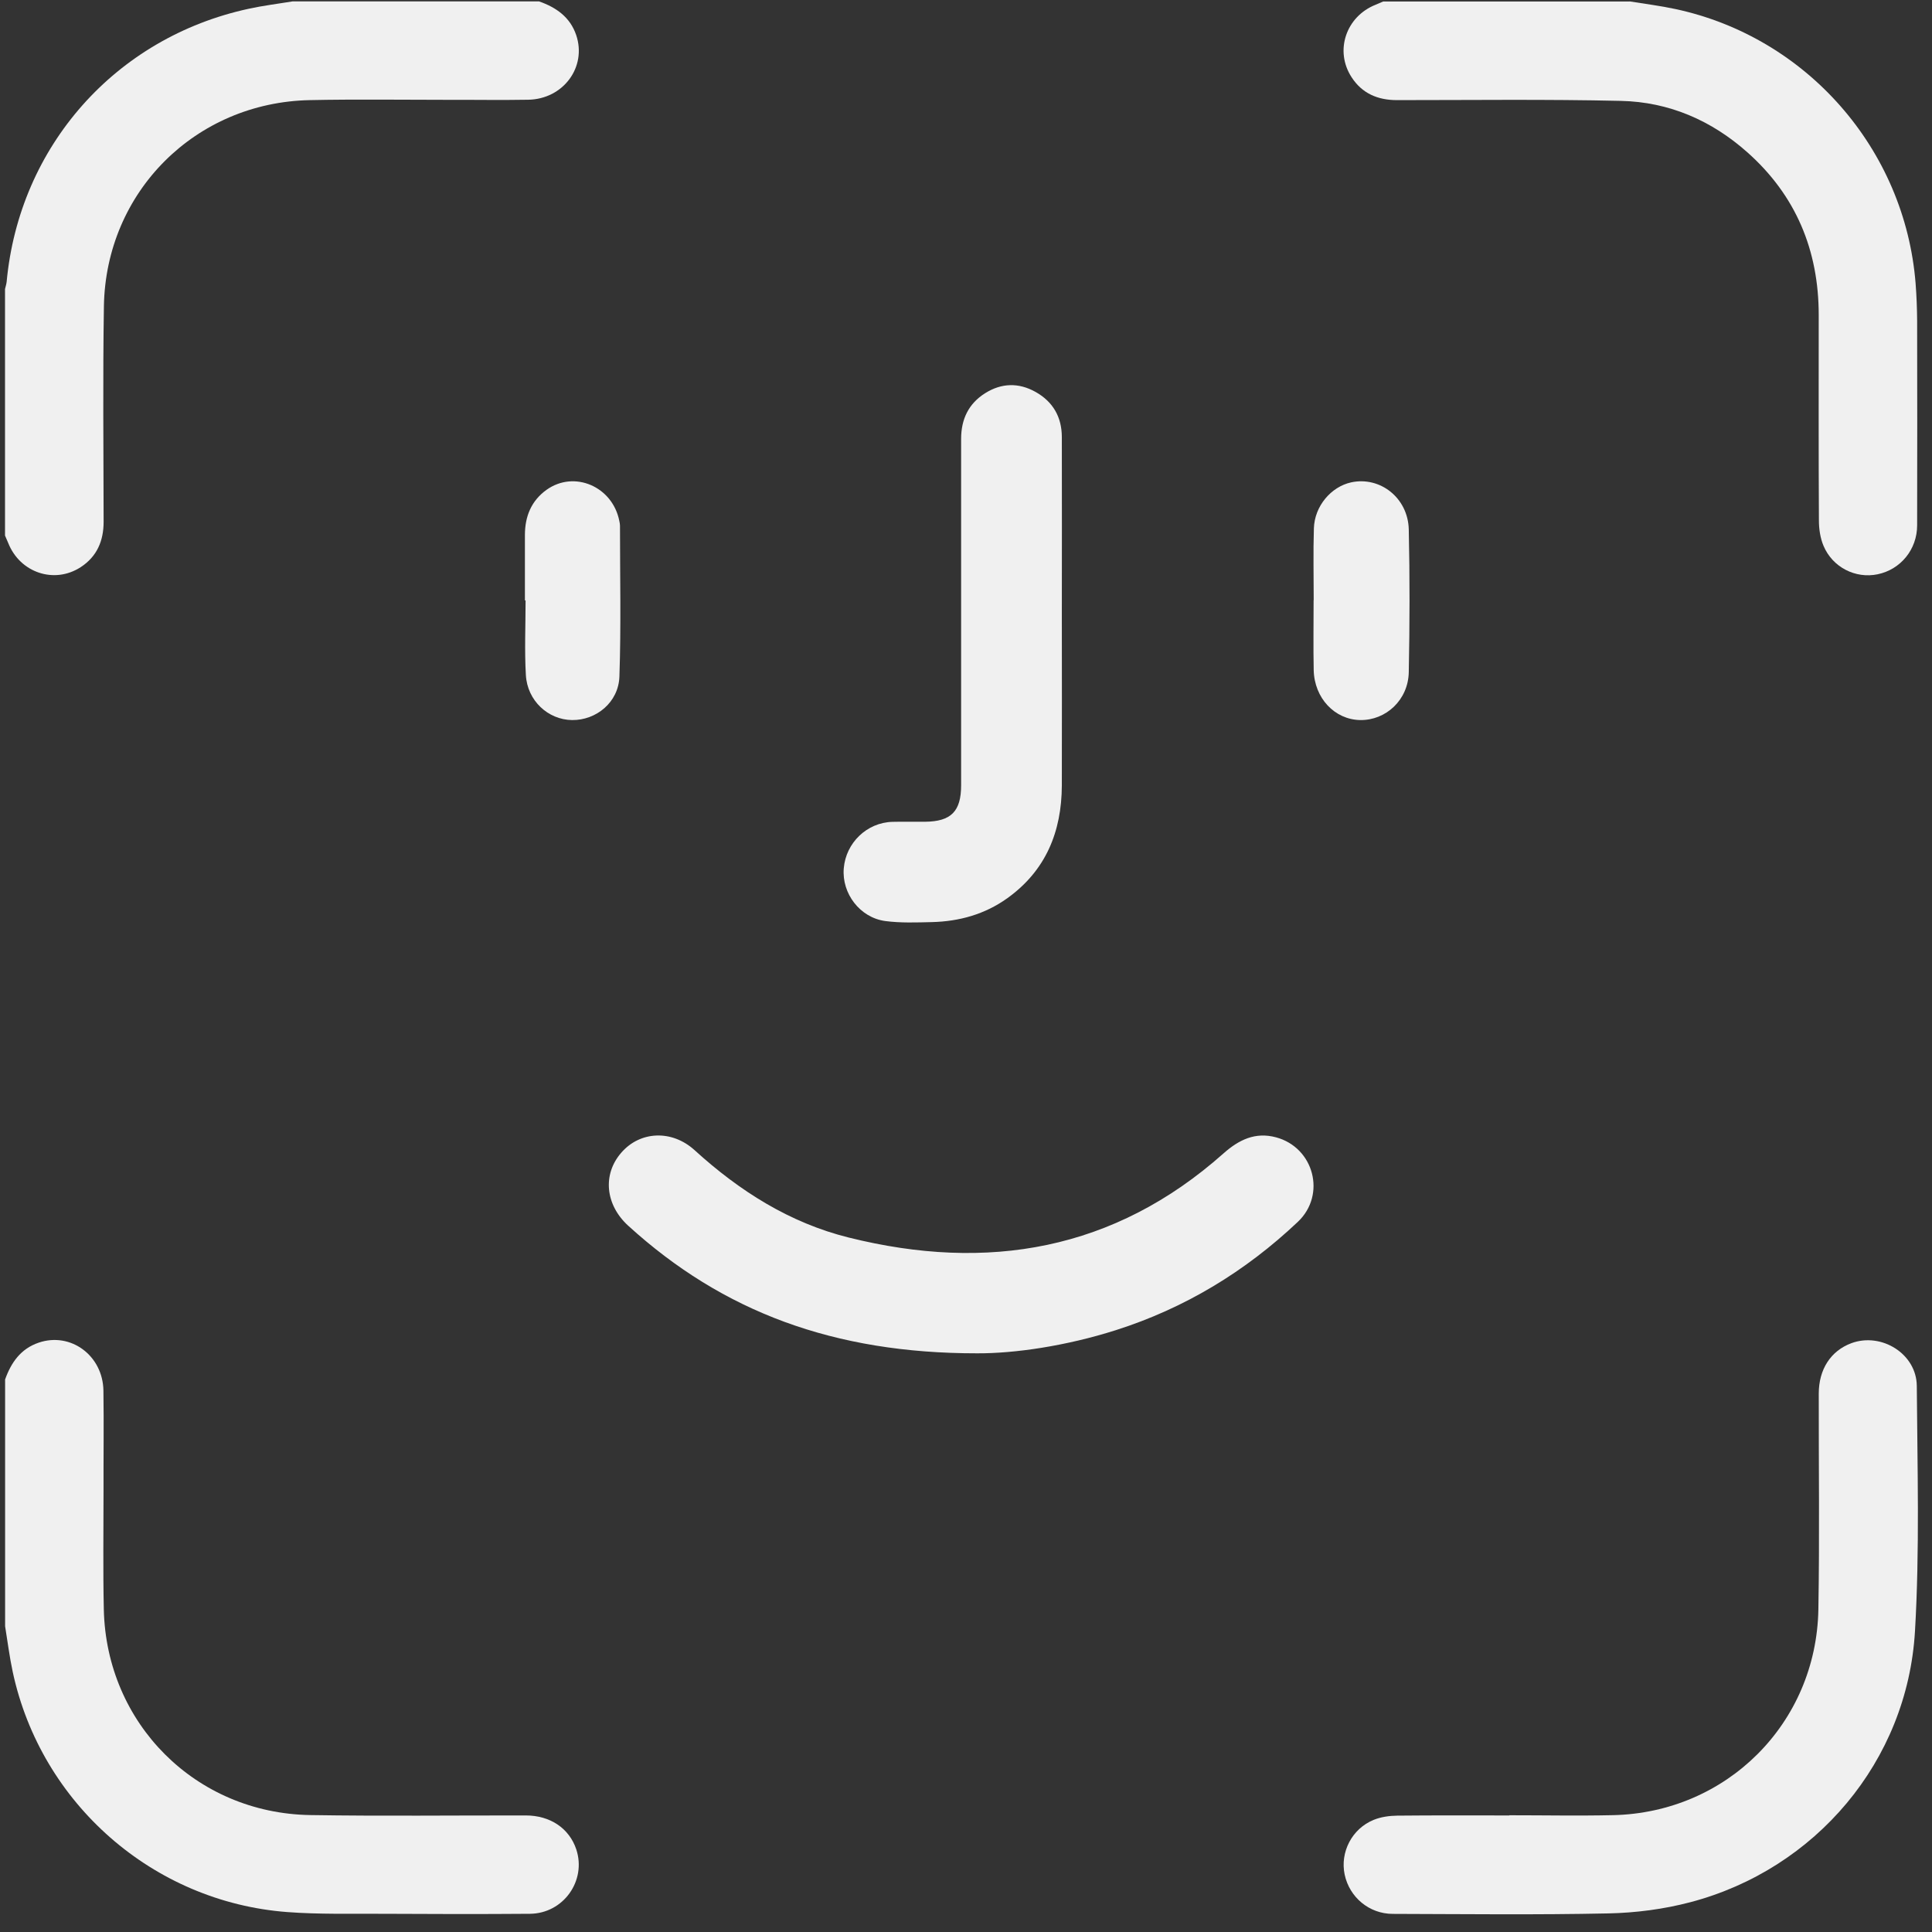 <svg width="101" height="101" viewBox="0 0 101 101" fill="none" xmlns="http://www.w3.org/2000/svg">
<rect x="0" y="0" width="101" height="101" fill="#333333" stroke="none"/>
<g clip-path="url(#clip0_826_1381)">
<path d="M28.182 0.073C29.077 0.388 29.802 0.893 30.122 1.833C30.687 3.503 29.447 5.184 27.612 5.214C26.197 5.239 24.782 5.214 23.367 5.219C20.977 5.219 18.587 5.184 16.197 5.234C10.217 5.354 5.532 10.029 5.432 16.005C5.372 19.761 5.412 23.516 5.417 27.277C5.417 28.272 5.072 29.092 4.222 29.647C2.842 30.547 1.047 29.942 0.432 28.392C0.377 28.257 0.317 28.127 0.262 27.997C0.262 23.701 0.262 19.406 0.262 15.11C0.292 14.985 0.332 14.86 0.347 14.735C1.007 7.644 6.037 1.963 13.002 0.458C13.757 0.293 14.532 0.198 15.297 0.073H28.182Z" fill="#F0F0F0"/>
<path d="M85.193 0.073C85.993 0.203 86.798 0.303 87.588 0.473C94.463 1.948 99.588 7.809 100.143 14.82C100.193 15.47 100.218 16.12 100.223 16.77C100.228 20.336 100.233 23.896 100.223 27.462C100.223 28.727 99.358 29.772 98.158 30.022C97.003 30.262 95.803 29.662 95.328 28.532C95.158 28.127 95.088 27.652 95.088 27.207C95.068 23.626 95.078 20.046 95.078 16.47C95.078 13.085 93.883 10.209 91.338 7.954C89.463 6.289 87.243 5.329 84.738 5.274C80.838 5.184 76.928 5.234 73.028 5.234C72.028 5.234 71.208 4.888 70.658 4.038C69.758 2.658 70.363 0.863 71.913 0.248C72.048 0.193 72.178 0.138 72.308 0.078C76.603 0.078 80.898 0.078 85.193 0.078V0.073Z" fill="#F0F0F0"/>
<path d="M0.262 72.129C0.577 71.234 1.082 70.508 2.027 70.189C3.697 69.623 5.382 70.864 5.407 72.704C5.432 74.459 5.407 76.219 5.412 77.975C5.412 80.025 5.382 82.075 5.427 84.126C5.552 90.106 10.227 94.787 16.212 94.887C19.967 94.947 23.727 94.902 27.487 94.907C28.772 94.907 29.762 95.587 30.127 96.682C30.667 98.323 29.452 100.033 27.702 100.048C25.132 100.068 22.562 100.063 19.992 100.048C18.332 100.038 16.667 100.083 15.017 99.958C8.002 99.428 2.147 94.287 0.667 87.411C0.497 86.621 0.397 85.811 0.267 85.016V72.129H0.262Z" fill="#F0F0F0"/>
<path d="M78.9 94.897C80.705 94.897 82.515 94.932 84.32 94.892C90.27 94.762 94.955 90.091 95.06 84.135C95.125 80.38 95.075 76.619 95.08 72.859C95.08 71.579 95.71 70.618 96.785 70.218C98.355 69.638 100.19 70.773 100.205 72.449C100.235 76.729 100.36 81.015 100.11 85.281C99.71 92.062 94.925 97.717 88.365 99.443C86.98 99.808 85.515 99.998 84.085 100.028C80.33 100.108 76.57 100.063 72.81 100.053C71.58 100.053 70.545 99.183 70.295 97.998C70.05 96.832 70.67 95.602 71.815 95.137C72.195 94.982 72.635 94.922 73.05 94.917C75 94.897 76.955 94.907 78.905 94.907V94.897H78.9Z" fill="#F0F0F0"/>
<path d="M51.081 70.748C43.601 70.753 37.781 68.578 32.841 64.077C31.646 62.987 31.486 61.397 32.481 60.257C33.461 59.126 35.121 59.046 36.311 60.127C38.656 62.262 41.286 63.932 44.376 64.697C51.616 66.502 58.246 65.377 63.956 60.302C64.766 59.581 65.626 59.166 66.706 59.456C68.691 59.987 69.346 62.462 67.846 63.877C65.101 66.472 61.941 68.388 58.331 69.538C55.706 70.373 53.016 70.758 51.081 70.748Z" fill="#F0F0F0"/>
<path d="M55.51 32.182C55.51 35.143 55.52 38.103 55.51 41.064C55.5 43.479 54.675 45.514 52.655 46.96C51.48 47.8 50.145 48.17 48.715 48.205C47.905 48.225 47.08 48.255 46.28 48.15C44.95 47.97 44 46.705 44.11 45.395C44.22 44.059 45.32 42.999 46.655 42.964C47.225 42.949 47.795 42.964 48.365 42.959C49.72 42.944 50.245 42.419 50.245 41.049C50.245 35.013 50.245 28.977 50.245 22.941C50.245 21.916 50.635 21.101 51.5 20.556C52.35 20.021 53.25 19.991 54.14 20.491C55.055 21.006 55.51 21.811 55.51 22.856C55.52 25.962 55.51 29.072 55.51 32.178V32.182Z" fill="#F0F0F0"/>
<path d="M27.441 31.387C27.441 30.247 27.441 29.112 27.441 27.972C27.441 27.002 27.771 26.182 28.571 25.607C30.021 24.571 32.021 25.431 32.376 27.232C32.391 27.312 32.411 27.392 32.411 27.472C32.411 30.102 32.471 32.737 32.381 35.368C32.336 36.718 31.166 37.658 29.906 37.643C28.656 37.628 27.566 36.633 27.491 35.288C27.416 33.993 27.476 32.688 27.476 31.387H27.446H27.441Z" fill="#F0F0F0"/>
<path d="M68.677 31.372C68.677 30.122 68.647 28.867 68.687 27.617C68.722 26.462 69.582 25.446 70.637 25.216C72.147 24.891 73.607 26.026 73.647 27.677C73.702 30.162 73.697 32.652 73.647 35.143C73.617 36.593 72.452 37.663 71.107 37.643C69.772 37.618 68.712 36.498 68.677 35.033C68.652 33.813 68.672 32.592 68.672 31.372H68.682H68.677Z" fill="#F0F0F0"/>
</g>
<defs>
<clipPath id="clip0_826_1381">
<rect width="100" height="100" fill="white" transform="translate(0.262 0.073)"/>
</clipPath>
</defs>
</svg>
